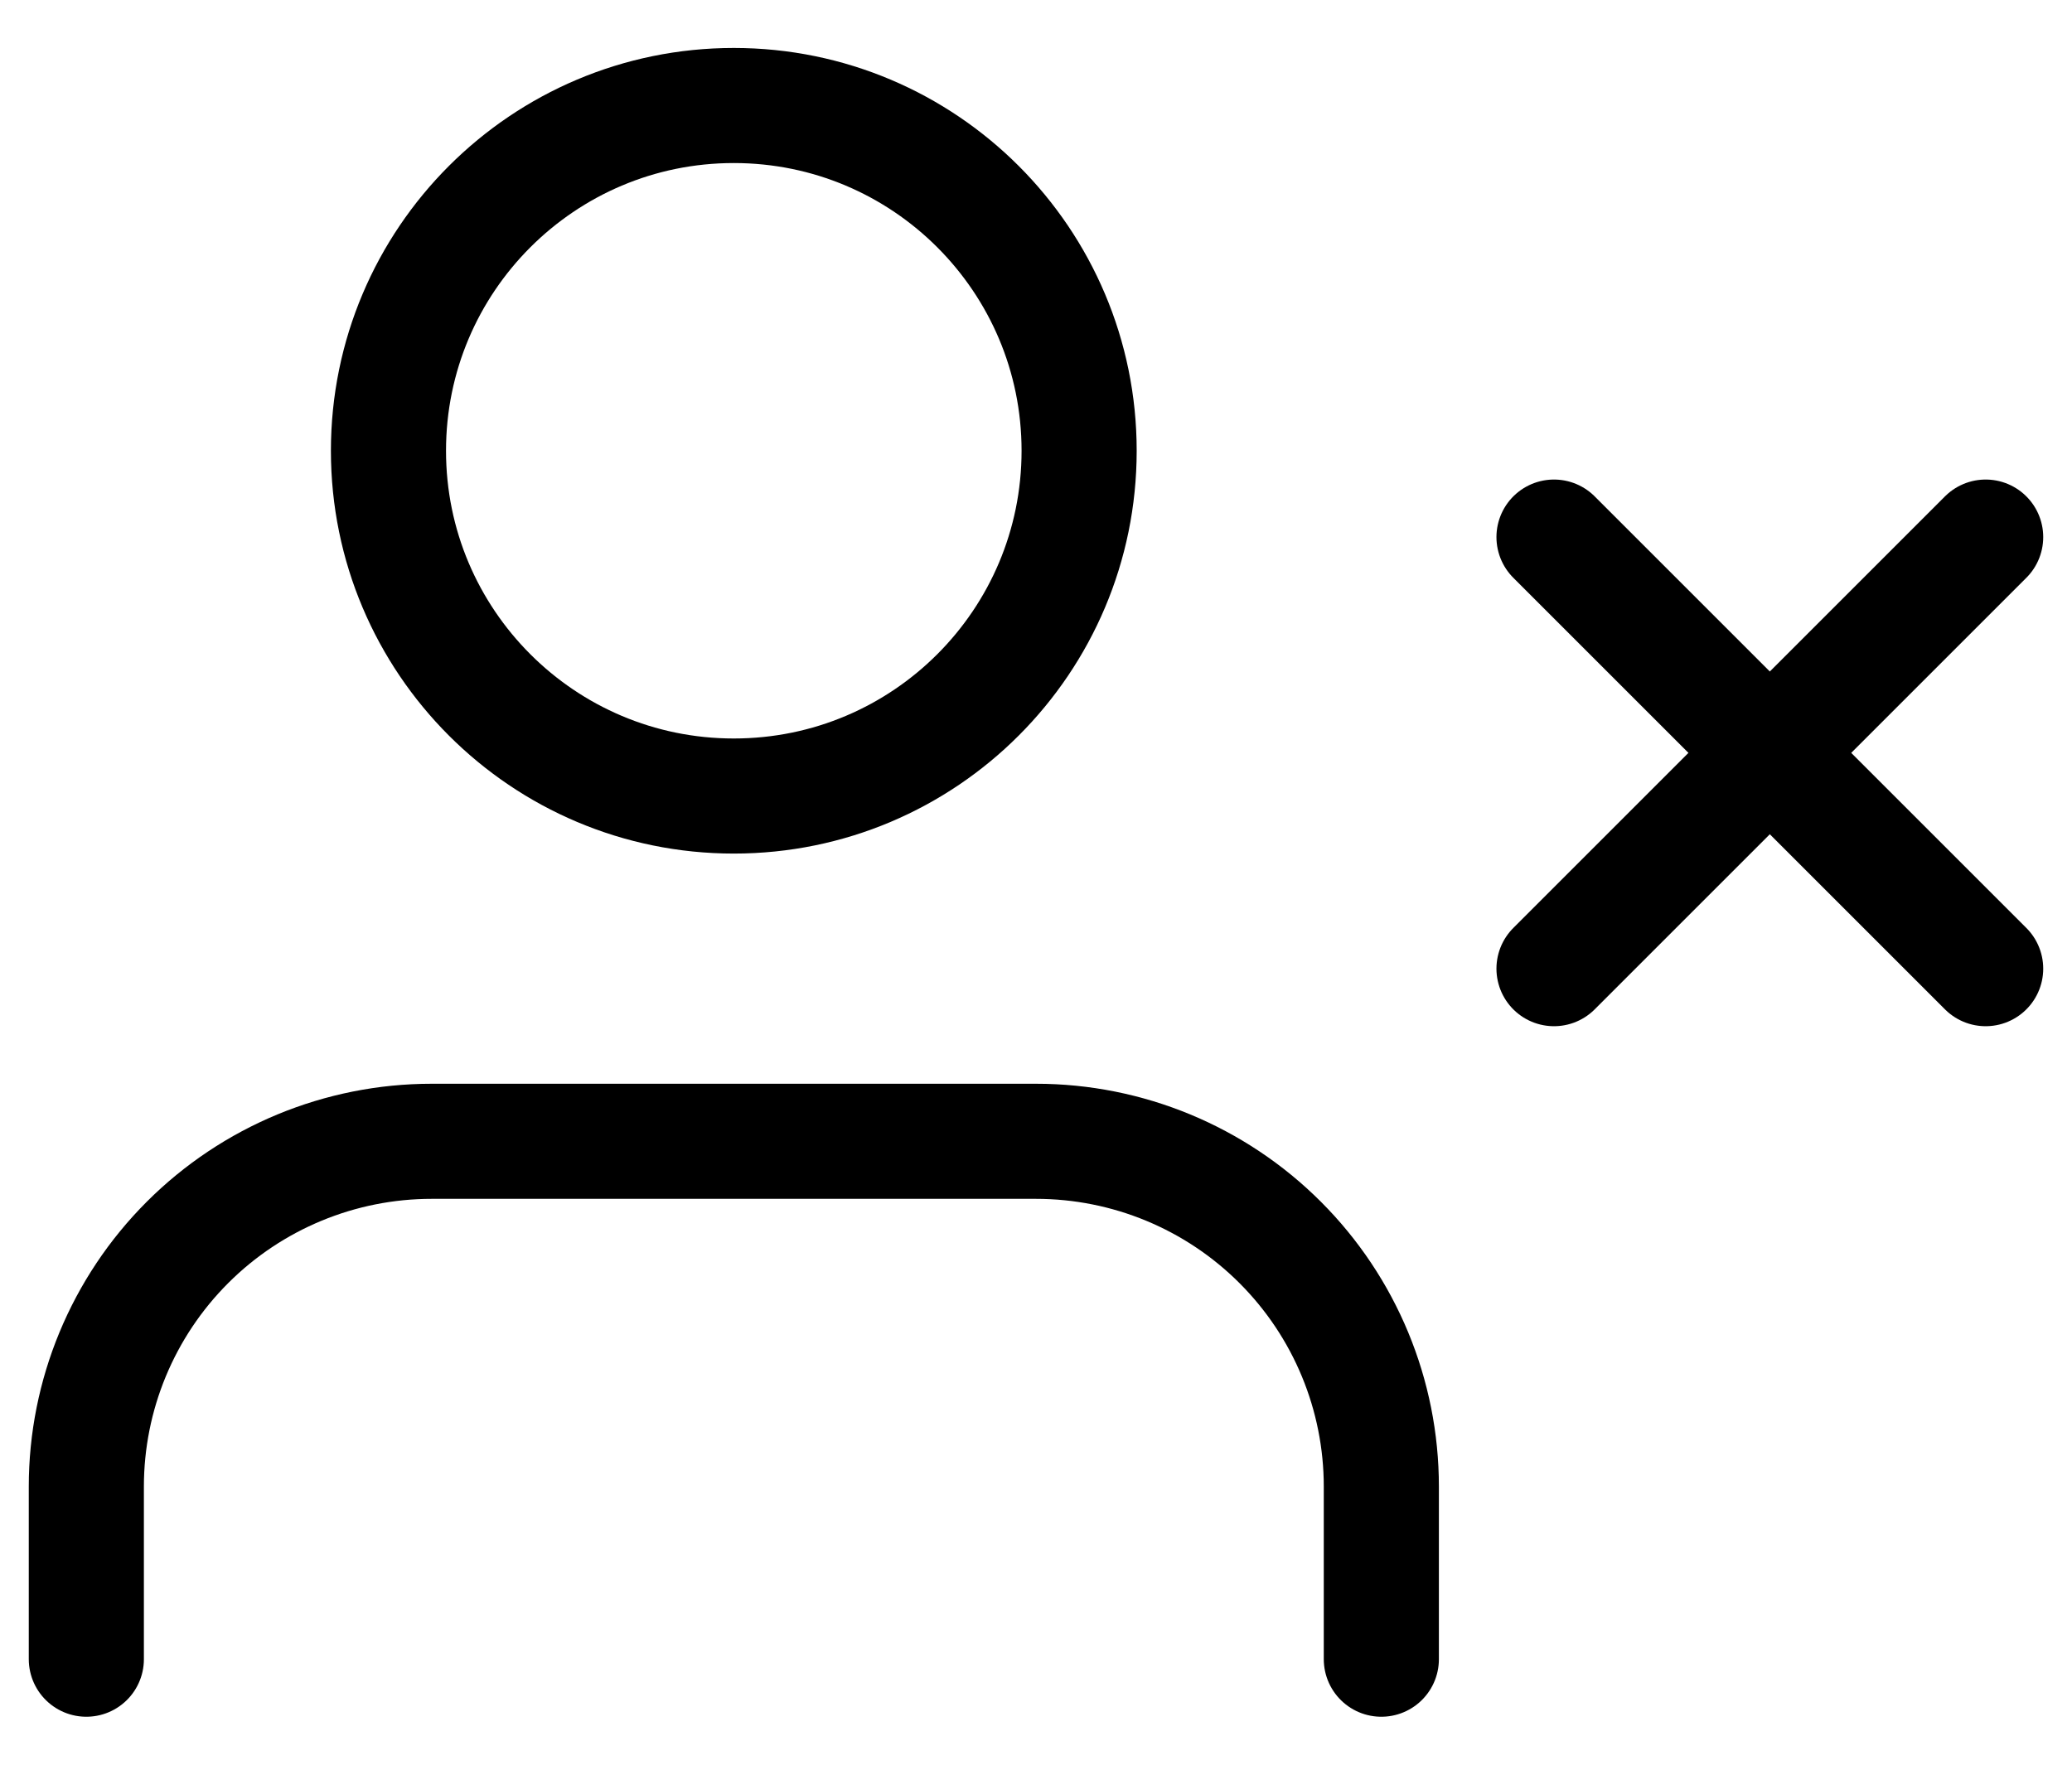 <svg width="27" height="23" viewBox="0 0 27 23" fill="none" xmlns="http://www.w3.org/2000/svg">
<path d="M18 21.625V19.375C18 18.181 17.526 17.037 16.682 16.193C15.838 15.349 14.694 14.875 13.5 14.875H5.625C4.432 14.875 3.287 15.349 2.443 16.193C1.599 17.037 1.125 18.181 1.125 19.375V21.625" stroke="black" stroke-width="1.5" stroke-linecap="round" stroke-linejoin="round"/>
<path d="M9.562 10.375C12.048 10.375 14.062 8.36 14.062 5.875C14.062 3.39 12.048 1.375 9.562 1.375C7.077 1.375 5.062 3.39 5.062 5.875C5.062 8.36 7.077 10.375 9.562 10.375Z" stroke="black" stroke-width="1.5" stroke-linecap="round" stroke-linejoin="round"/>
<path d="M20.25 7L25.875 12.625" stroke="black" stroke-width="1.5" stroke-linecap="round" stroke-linejoin="round"/>
<path d="M25.875 7L20.25 12.625" stroke="black" stroke-width="1.5" stroke-linecap="round" stroke-linejoin="round"/>
</svg>
